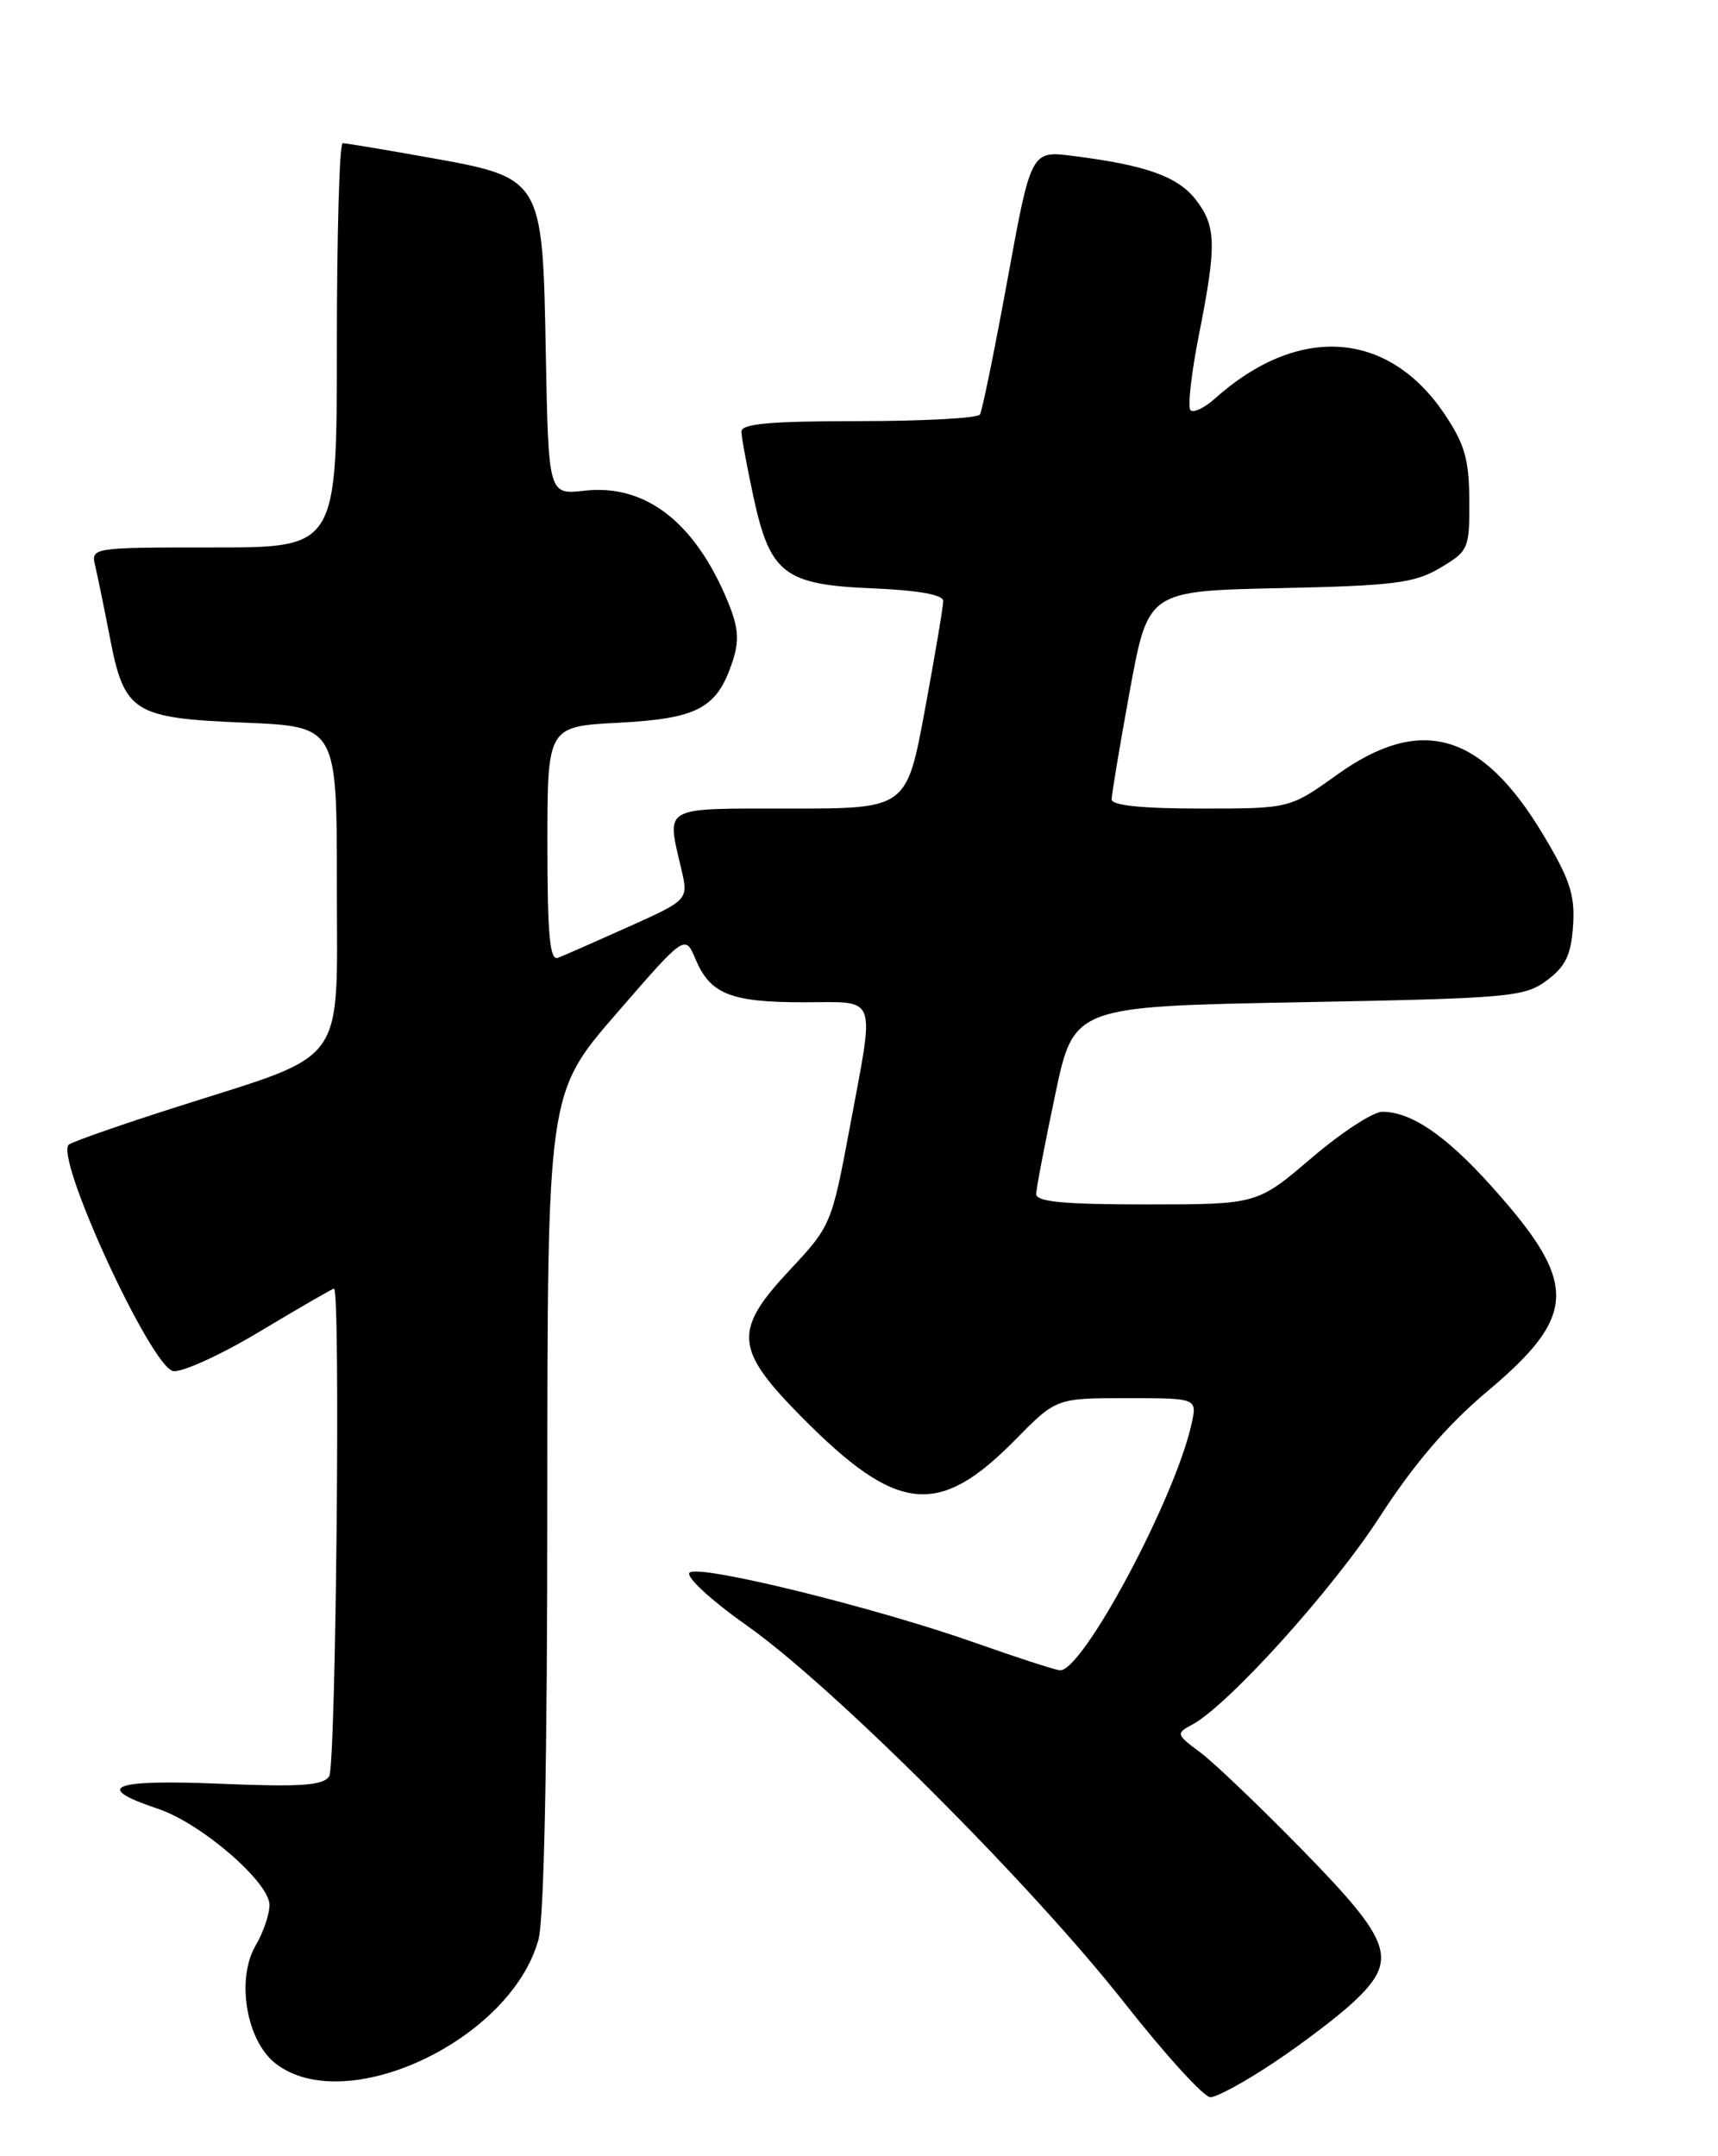 <?xml version="1.0" encoding="UTF-8" standalone="no"?>
<!DOCTYPE svg PUBLIC "-//W3C//DTD SVG 1.1//EN" "http://www.w3.org/Graphics/SVG/1.1/DTD/svg11.dtd" >
<svg xmlns="http://www.w3.org/2000/svg" xmlns:xlink="http://www.w3.org/1999/xlink" version="1.1" viewBox="0 0 204 256">
 <g >
 <path fill="currentColor"
d=" M 151.30 244.86 C 154.71 242.59 158.96 239.35 160.75 237.67 C 166.06 232.67 165.37 230.63 154.75 219.75 C 149.66 214.54 144.16 209.28 142.52 208.06 C 139.66 205.94 139.62 205.80 141.52 204.79 C 145.78 202.54 158.23 188.76 163.84 180.08 C 167.90 173.81 171.87 169.17 176.59 165.21 C 187.41 156.12 187.47 152.35 176.99 140.72 C 171.62 134.76 167.55 132.00 164.13 132.00 C 163.05 132.00 159.26 134.47 155.72 137.50 C 149.27 143.00 149.27 143.00 136.14 143.00 C 126.28 143.00 123.01 142.69 123.04 141.75 C 123.06 141.06 124.07 135.78 125.29 130.00 C 127.50 119.50 127.50 119.50 154.18 119.00 C 179.30 118.53 181.02 118.38 183.68 116.40 C 185.91 114.74 186.56 113.37 186.79 109.90 C 187.04 106.26 186.41 104.37 183.18 99.00 C 175.92 86.93 168.70 84.86 158.74 92.00 C 153.15 96.00 153.15 96.00 142.58 96.00 C 135.63 96.00 132.00 95.63 132.00 94.91 C 132.00 94.32 132.97 88.50 134.16 82.00 C 136.33 70.17 136.33 70.17 151.91 69.83 C 165.51 69.54 167.95 69.24 171.00 67.43 C 174.38 65.43 174.50 65.16 174.47 59.43 C 174.45 54.57 173.92 52.72 171.54 49.18 C 164.84 39.20 154.16 38.47 144.25 47.33 C 143.02 48.44 141.72 49.05 141.36 48.70 C 141.01 48.34 141.46 44.33 142.36 39.77 C 144.49 29.06 144.43 26.82 141.95 23.66 C 139.82 20.95 136.06 19.61 127.46 18.52 C 122.43 17.87 122.43 17.87 119.64 33.16 C 118.10 41.56 116.63 48.79 116.36 49.22 C 116.10 49.65 109.61 50.00 101.94 50.00 C 91.44 50.00 88.01 50.31 88.04 51.25 C 88.05 51.94 88.69 55.37 89.44 58.87 C 91.42 68.10 93.10 69.42 103.53 69.85 C 109.03 70.08 112.00 70.61 112.00 71.35 C 112.00 71.98 111.03 77.79 109.83 84.25 C 107.65 96.00 107.65 96.00 93.82 96.00 C 78.44 96.00 79.14 95.61 80.90 103.17 C 81.75 106.84 81.75 106.84 74.63 110.04 C 70.71 111.80 66.94 113.46 66.25 113.72 C 65.29 114.10 65.00 111.01 65.00 100.23 C 65.00 86.25 65.00 86.25 73.47 85.81 C 82.88 85.31 85.15 84.09 86.98 78.55 C 87.81 76.03 87.69 74.50 86.42 71.42 C 82.53 62.00 76.64 57.44 69.40 58.26 C 65.13 58.74 65.13 58.74 64.81 41.95 C 64.42 21.01 64.49 21.13 50.67 18.66 C 45.56 17.75 41.07 17.00 40.69 17.00 C 40.31 17.00 40.00 27.80 40.00 41.00 C 40.00 65.00 40.00 65.00 25.39 65.00 C 10.78 65.00 10.78 65.00 11.32 67.25 C 11.61 68.49 12.39 72.29 13.05 75.70 C 14.76 84.59 15.82 85.26 29.02 85.80 C 40.00 86.26 40.00 86.26 40.00 105.11 C 40.00 126.95 41.50 124.88 20.97 131.43 C 14.63 133.45 8.89 135.45 8.21 135.87 C 6.30 137.05 17.95 162.40 20.58 162.79 C 21.66 162.95 26.32 160.81 30.93 158.04 C 35.55 155.27 39.47 153.00 39.66 153.00 C 40.45 153.00 39.89 209.62 39.09 210.89 C 38.38 212.00 35.76 212.18 26.07 211.78 C 13.23 211.25 10.99 212.16 18.74 214.75 C 23.86 216.45 32.00 223.47 32.00 226.18 C 32.00 227.29 31.26 229.44 30.37 230.96 C 28.02 234.93 29.23 242.25 32.69 244.97 C 40.97 251.48 60.61 242.27 63.93 230.32 C 64.61 227.87 64.99 209.15 64.99 178.14 C 65.00 129.79 65.00 129.79 73.18 120.36 C 81.35 110.93 81.35 110.93 82.59 113.89 C 84.34 118.03 86.76 119.00 95.43 119.00 C 104.35 119.00 103.90 117.76 100.88 134.00 C 98.77 145.28 98.64 145.60 93.87 150.69 C 87.02 157.99 87.19 160.16 95.25 168.30 C 106.52 179.68 111.44 180.20 120.51 170.99 C 125.42 166.00 125.42 166.00 133.79 166.00 C 142.16 166.00 142.16 166.00 141.49 169.05 C 139.53 177.96 128.44 198.68 125.82 198.31 C 125.10 198.21 120.67 196.77 116.00 195.12 C 104.03 190.87 82.92 185.68 81.88 186.72 C 81.40 187.20 84.39 189.97 88.74 193.04 C 98.98 200.28 122.45 223.73 133.48 237.75 C 138.35 243.94 142.96 249.00 143.72 249.00 C 144.49 249.00 147.90 247.14 151.30 244.86 Z "/>
</g>
</svg>